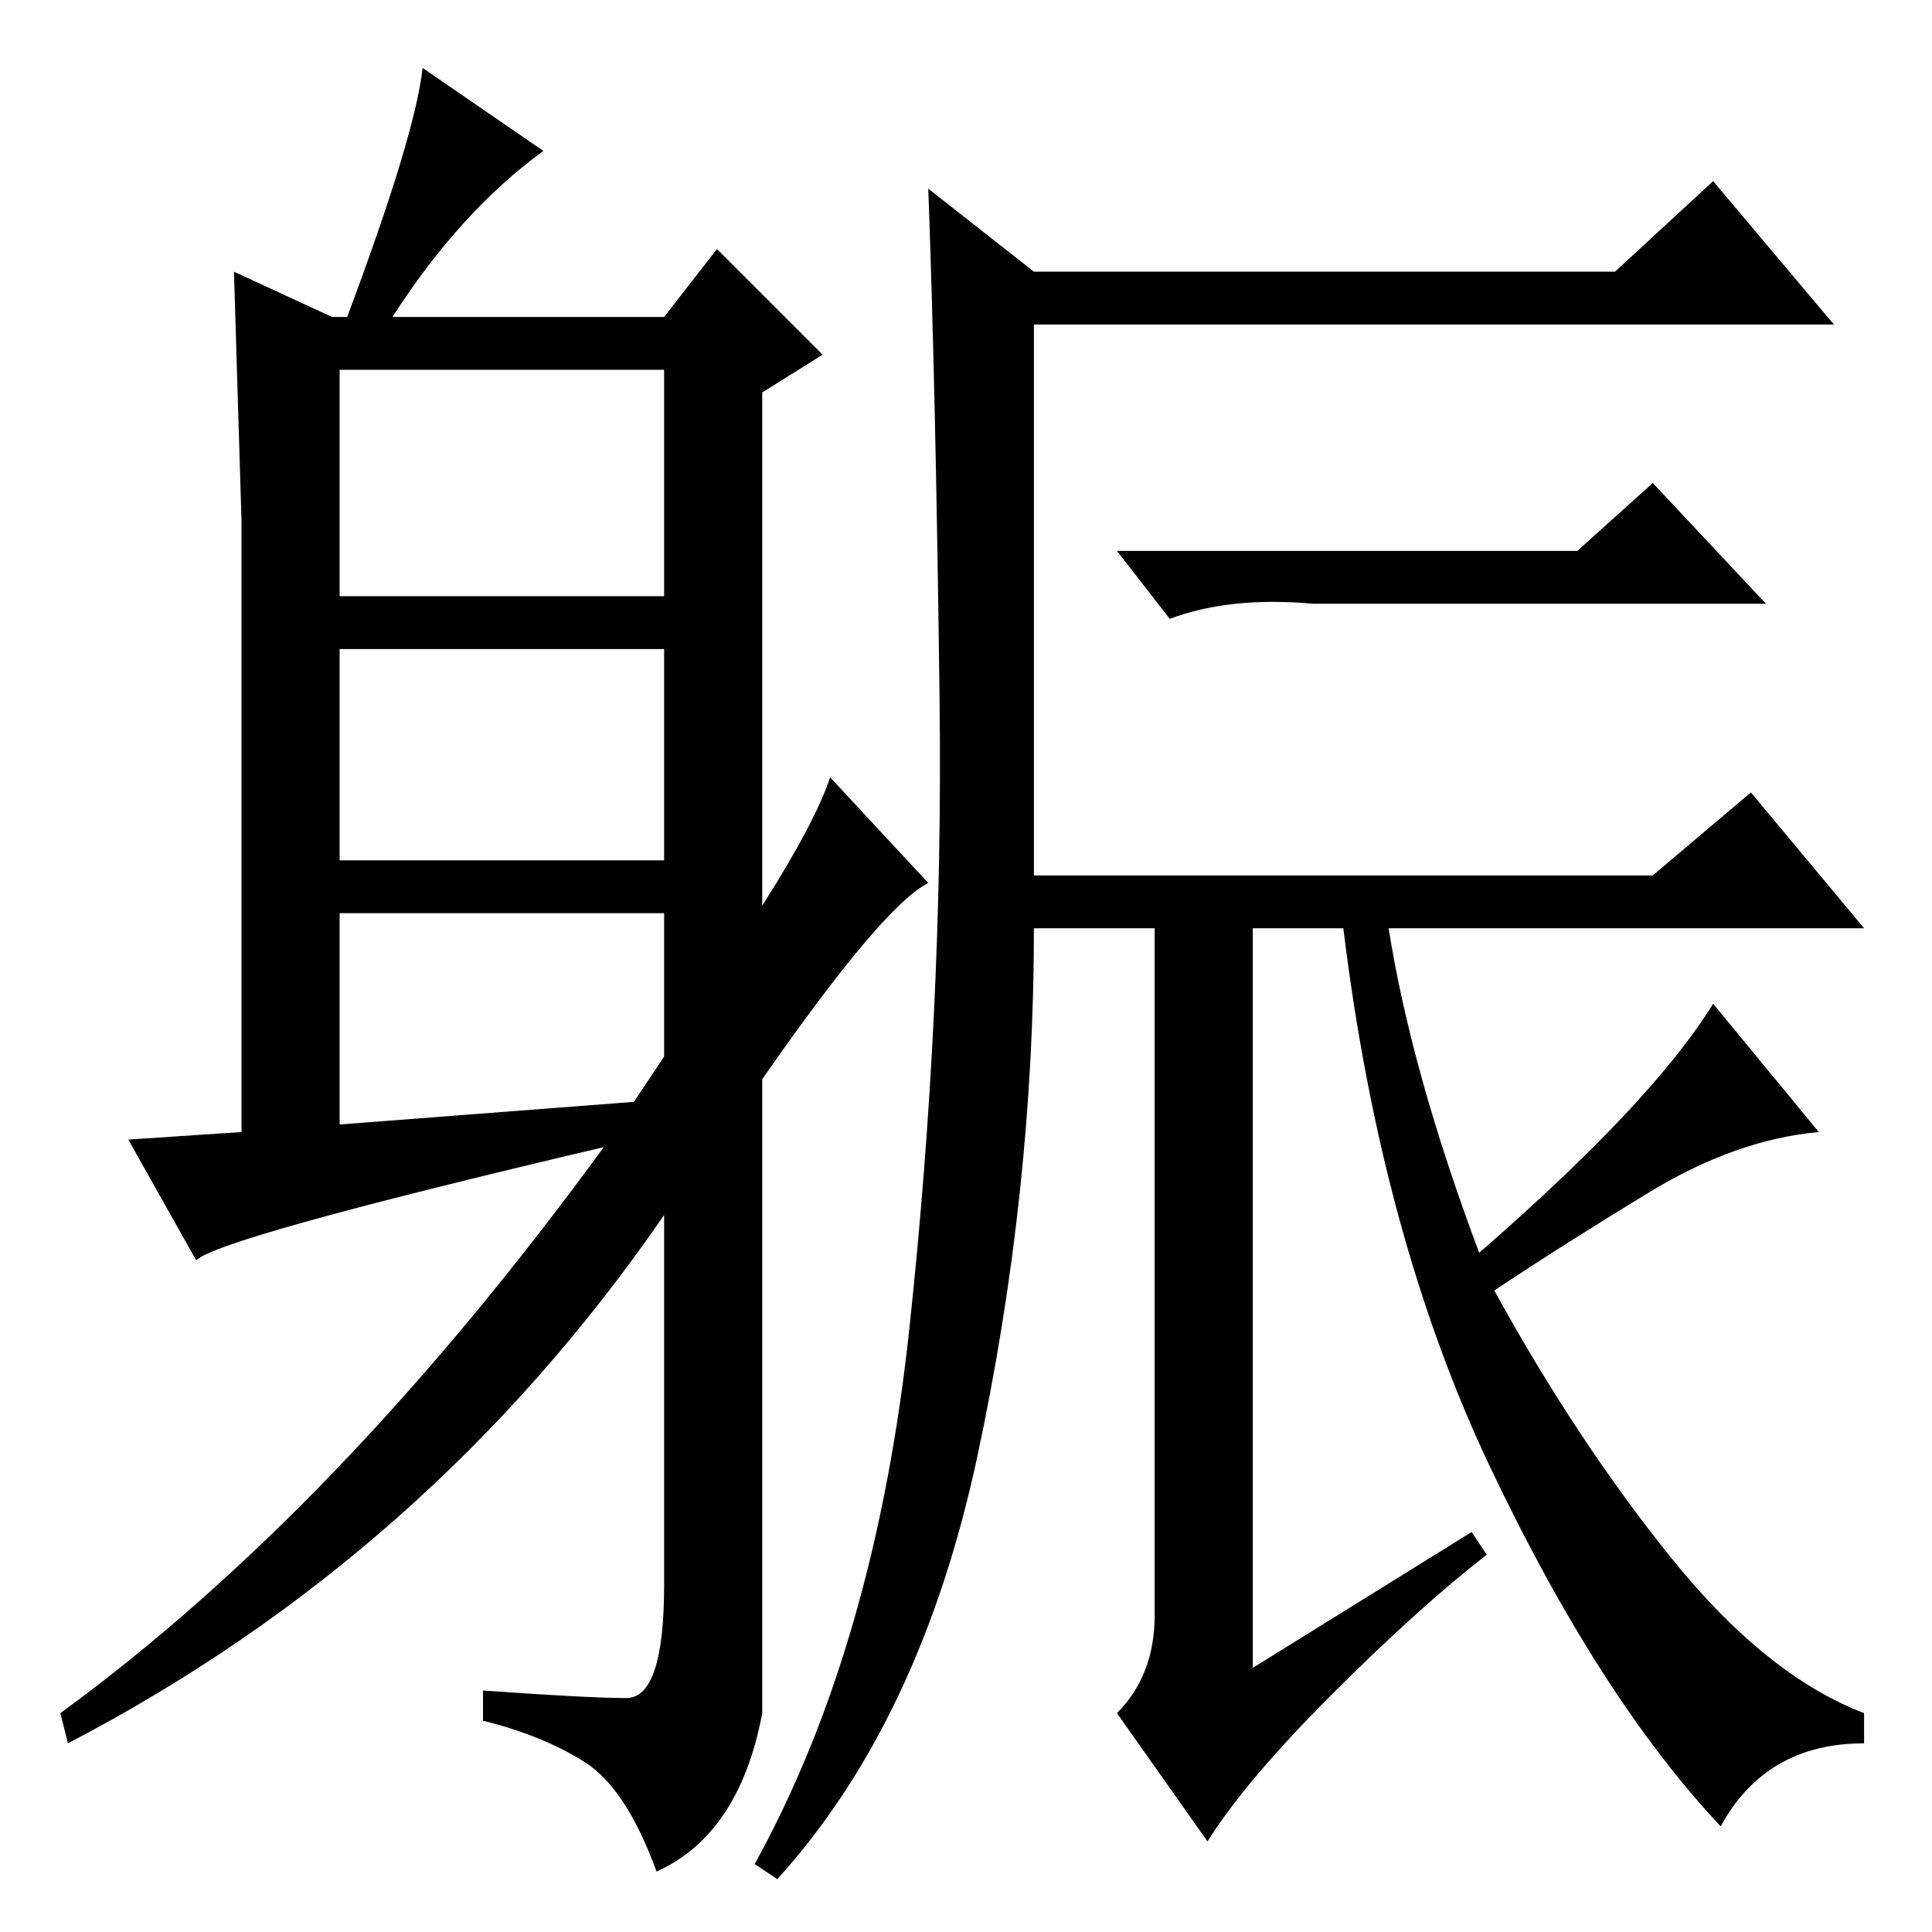 <?xml version="1.0" standalone="no"?>
<!DOCTYPE svg PUBLIC "-//W3C//DTD SVG 1.1//EN" "http://www.w3.org/Graphics/SVG/1.1/DTD/svg11.dtd" >
<svg xmlns="http://www.w3.org/2000/svg" xmlns:xlink="http://www.w3.org/1999/xlink" version="1.1" viewBox="0 -36 256 256">
  <g transform="matrix(1 0 0 -1 0 220)">
   <path fill="currentColor"
d="M137 220h77l13 12l16 -19h-106v-73h82l13 11l15 -18h-63q3 -19 12 -43q23 20 31 33l14 -17q-11 -1 -22.5 -8t-20.5 -13q11 -20 23.5 -35.5t25.5 -20.5v-4q-13 0 -19 -11q-16 17 -30.5 47.5t-19.5 71.5h-12v-98l29 18l2 -3q-9 -7 -20.5 -18.5t-16.5 -19.5l-12 17q5 5 5 13
v91h-16q0 -35 -7.5 -70t-26.5 -56l-3 2q16 29 20.5 71t4 83t-1.5 68zM209 183l10 9l15 -16h-60q-11 1 -19 -2l-7 9h61zM45 177h43v30h-43v-30zM45 142h43v28h-43v-28zM88 116v19h-43v-28l39 3zM52 214h36l7 9l14 -14l-8 -5v-68q7 11 9 17l13 -14q-6 -3 -22 -26v-84
q-3 -16 -14 -21q-4 11 -9.5 14.5t-13.5 5.5v4q14 -1 19 -1t5 15v49q-31 -45 -79 -70l-1 4q37 27 72 75q-51 -12 -54 -15l-9 16l15 1v81t-1 33l13 -6h2q9 24 10 33l16 -11q-11 -8 -20 -22z" />
  </g>

</svg>
